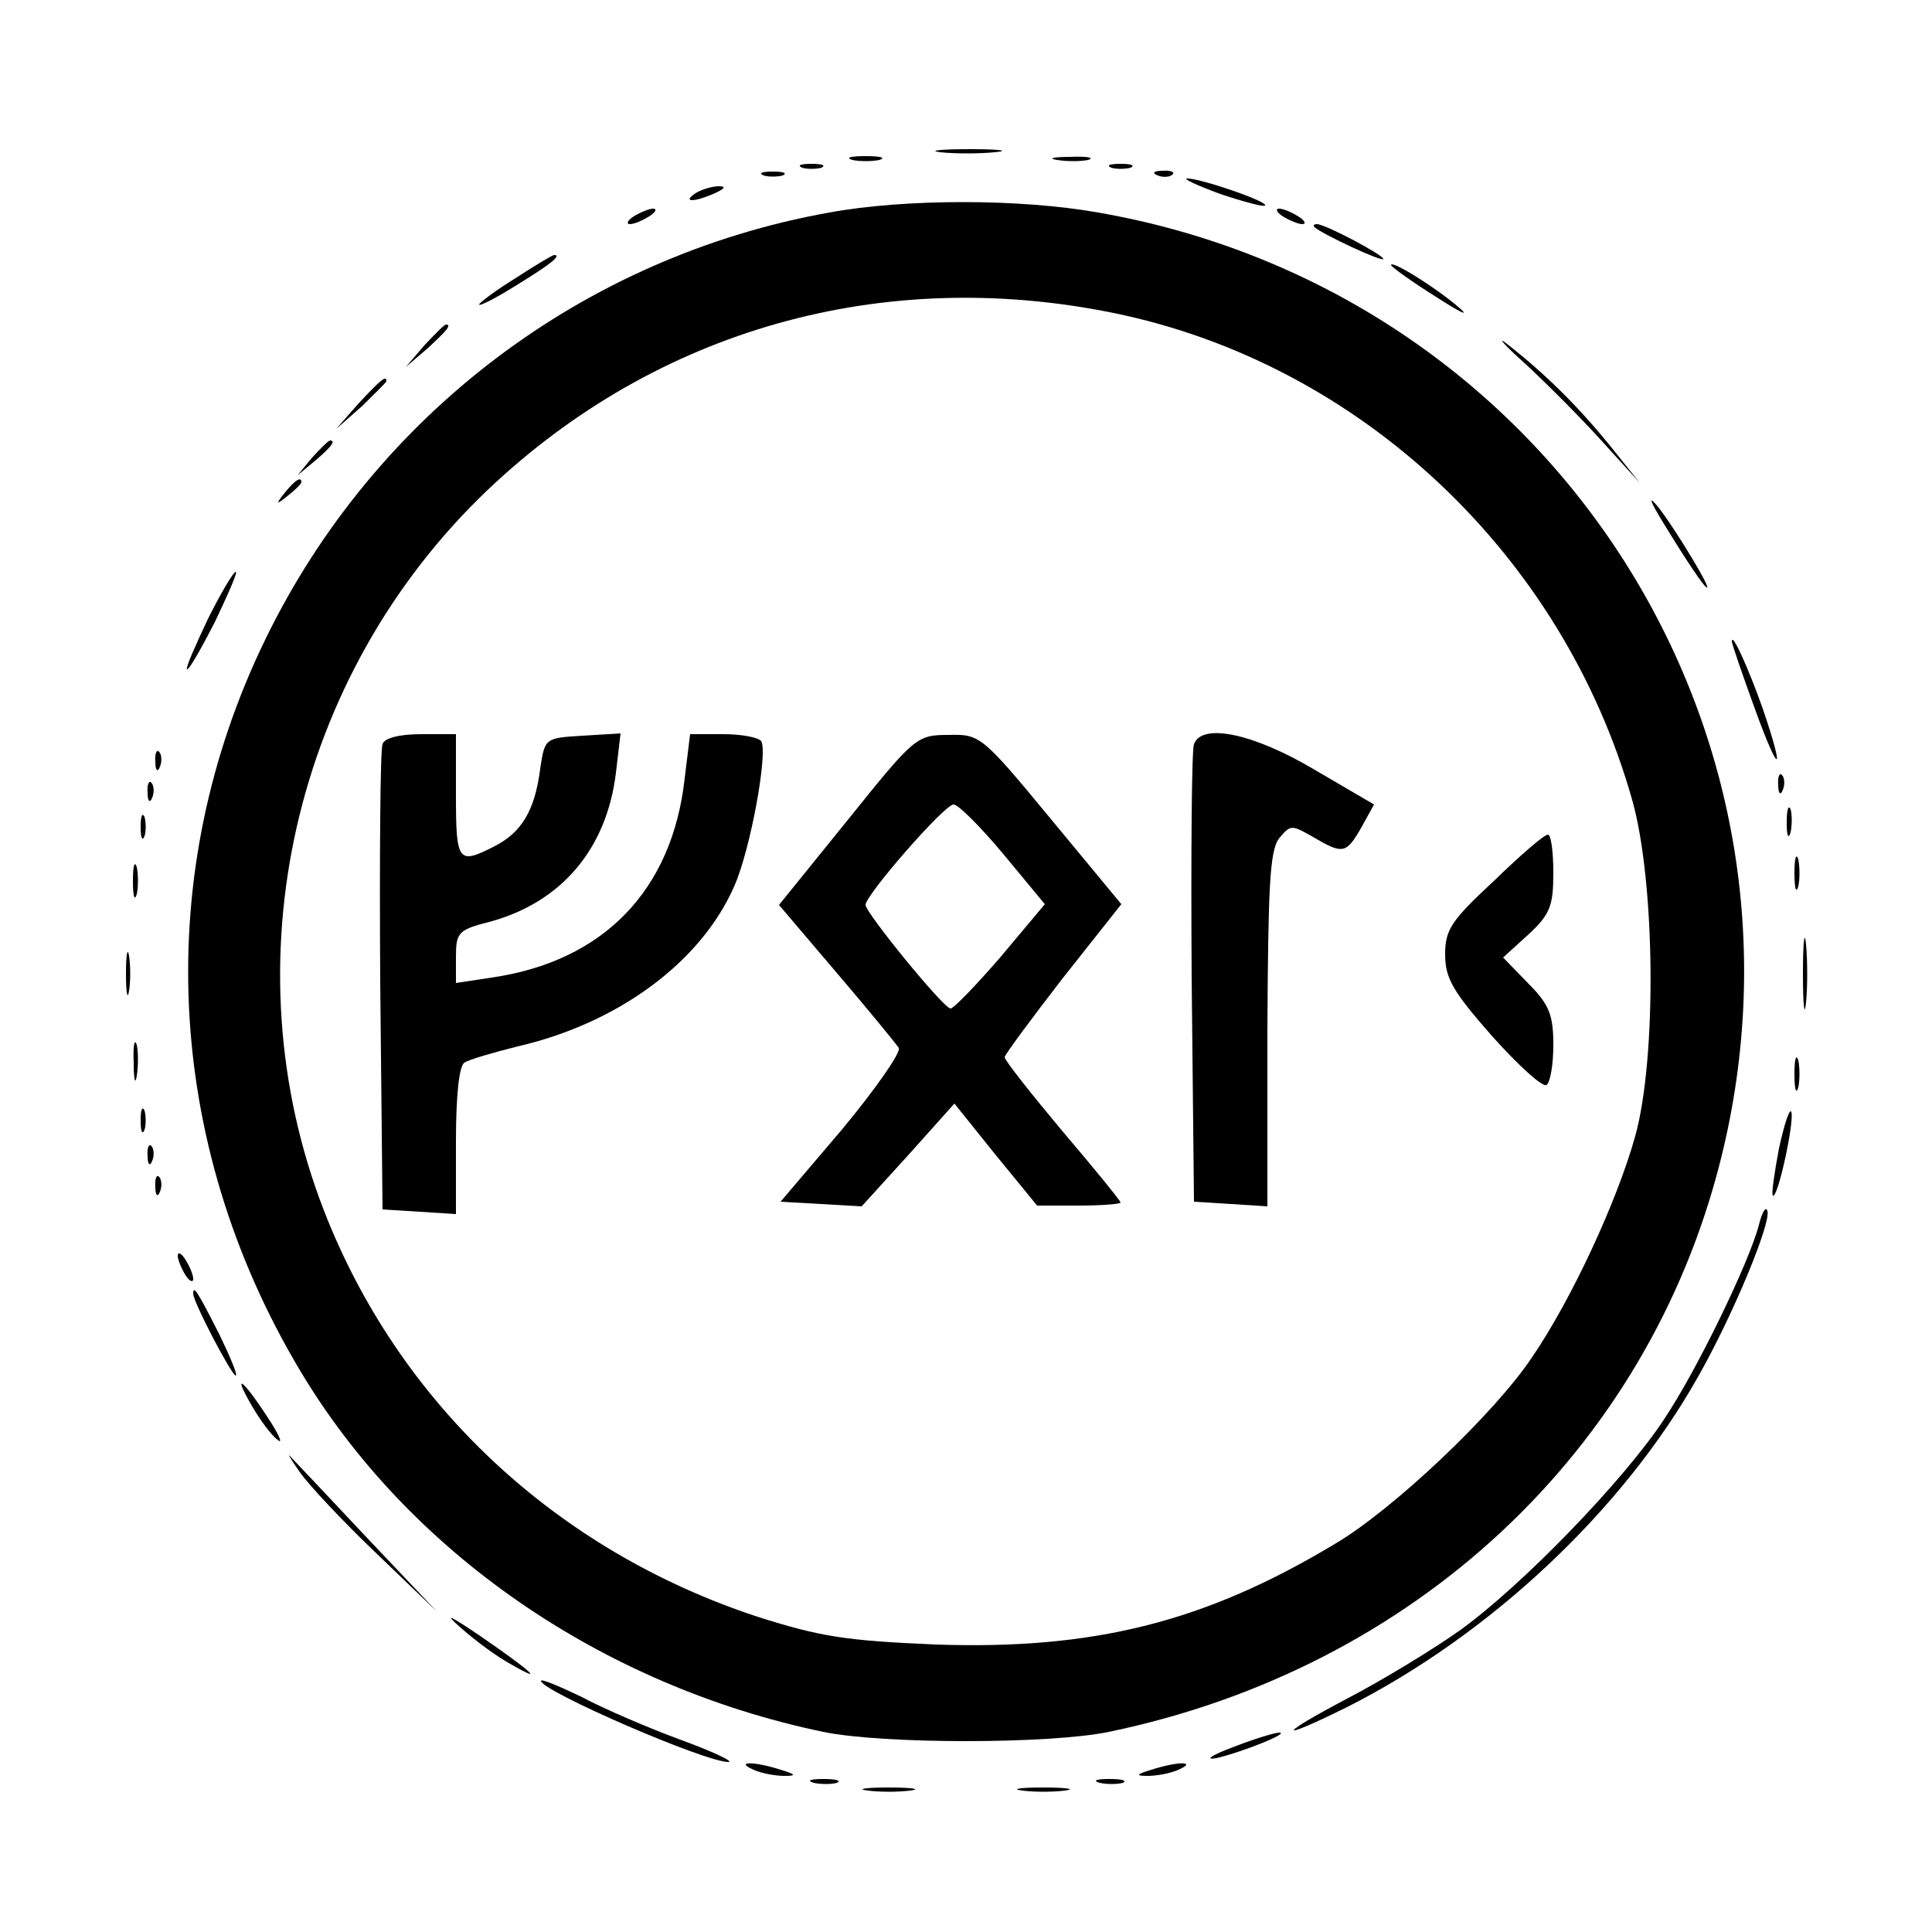 <?xml version="1.0" standalone="no"?>
<!DOCTYPE svg PUBLIC "-//W3C//DTD SVG 20010904//EN"
 "http://www.w3.org/TR/2001/REC-SVG-20010904/DTD/svg10.dtd">
<svg version="1.0" xmlns="http://www.w3.org/2000/svg"
 width="250pt" height="250pt" viewBox="0 0 250 250"
 preserveAspectRatio="xMidYMid meet">

<g transform="translate(0,250) scale(0.1,-0.1)"
fill="#000000" stroke="none">
<path d="M1217 2303 c18 -2 50 -2 70 0 21 2 7 4 -32 4 -38 0 -55 -2 -38 -4z"/>
<path d="M1103 2293 c9 -2 25 -2 35 0 9 3 1 5 -18 5 -19 0 -27 -2 -17 -5z"/>
<path d="M1368 2293 c12 -2 30 -2 40 0 9 3 -1 5 -23 4 -22 0 -30 -2 -17 -4z"/>
<path d="M1038 2283 c6 -2 18 -2 25 0 6 3 1 5 -13 5 -14 0 -19 -2 -12 -5z"/>
<path d="M1438 2283 c6 -2 18 -2 25 0 6 3 1 5 -13 5 -14 0 -19 -2 -12 -5z"/>
<path d="M988 2273 c6 -2 18 -2 25 0 6 3 1 5 -13 5 -14 0 -19 -2 -12 -5z"/>
<path d="M1498 2273 c7 -3 16 -2 19 1 4 3 -2 6 -13 5 -11 0 -14 -3 -6 -6z"/>
<path d="M1579 2249 c30 -10 56 -17 58 -15 5 5 -86 36 -101 35 -6 0 13 -9 43
-20z"/>
<path d="M900 2250 c-18 -12 -2 -12 25 0 13 6 15 9 5 9 -8 0 -22 -4 -30 -9z"/>
<path d="M1073 2225 c-318 -57 -588 -262 -729 -551 -148 -303 -132 -652 44
-947 140 -235 390 -408 677 -468 77 -16 293 -16 370 0 395 82 696 363 791 738
143 565 -225 1127 -805 1228 -101 18 -250 18 -348 0z m368 -130 c318 -65 581
-312 671 -630 30 -106 32 -334 4 -435 -23 -83 -82 -211 -134 -287 -49 -73
-180 -197 -255 -241 -168 -101 -312 -137 -516 -130 -117 5 -149 10 -231 36
-261 86 -464 276 -561 526 -124 320 -40 692 212 932 219 208 511 290 810 229z"/>
<path d="M495 1537 c-3 -7 -4 -145 -3 -307 l3 -295 48 -3 47 -3 0 95 c0 57 4
97 11 101 6 4 37 13 69 21 130 30 237 109 280 207 21 47 44 173 35 188 -4 5
-26 9 -49 9 l-43 0 -7 -57 c-16 -145 -105 -237 -250 -258 l-46 -7 0 34 c0 31
3 35 43 45 93 25 152 94 164 193 l6 51 -49 -3 c-49 -3 -49 -3 -55 -43 -7 -54
-24 -82 -59 -100 -47 -24 -50 -21 -50 65 l0 80 -45 0 c-28 0 -48 -5 -50 -13z"/>
<path d="M1097 1439 l-89 -110 74 -87 c41 -48 77 -92 81 -98 3 -6 -30 -53 -73
-105 l-80 -94 53 -3 52 -3 60 66 60 67 53 -66 54 -66 54 0 c30 0 54 2 54 4 0
2 -34 44 -75 92 -41 49 -75 92 -75 96 0 3 34 49 75 102 l76 96 -91 110 c-90
109 -92 110 -133 109 -41 0 -44 -3 -130 -110z m202 -45 l53 -64 -57 -68 c-32
-37 -61 -67 -65 -67 -9 0 -110 124 -110 134 0 13 103 131 114 130 6 0 35 -29
65 -65z"/>
<path d="M1545 1537 c-3 -7 -4 -143 -3 -302 l3 -290 48 -3 47 -3 0 228 c1 185
3 232 15 248 15 18 16 18 44 2 39 -23 43 -22 63 13 l16 29 -77 45 c-79 47
-146 61 -156 33z"/>
<path d="M1933 1360 c-55 -51 -63 -63 -63 -95 0 -31 10 -48 61 -106 34 -38 65
-66 70 -63 5 3 9 26 9 52 0 38 -5 52 -32 79 l-33 34 33 30 c28 26 32 37 32 80
0 27 -3 49 -7 49 -5 0 -36 -27 -70 -60z"/>
<path d="M820 2220 c-8 -5 -10 -10 -5 -10 6 0 17 5 25 10 8 5 11 10 5 10 -5 0
-17 -5 -25 -10z"/>
<path d="M1660 2220 c8 -5 20 -10 25 -10 6 0 3 5 -5 10 -8 5 -19 10 -25 10 -5
0 -3 -5 5 -10z"/>
<path d="M1701 2206 c10 -9 89 -46 89 -41 0 5 -75 45 -86 45 -4 0 -5 -2 -3 -4z"/>
<path d="M667 2140 c-26 -16 -47 -32 -47 -34 0 -3 23 9 50 26 44 27 57 38 47
38 -2 0 -24 -13 -50 -30z"/>
<path d="M1800 2157 c0 -2 26 -21 58 -41 31 -20 45 -27 30 -14 -30 26 -88 62
-88 55z"/>
<path d="M549 2053 l-24 -28 28 24 c25 23 32 31 24 31 -2 0 -14 -12 -28 -27z"/>
<path d="M1974 2029 c27 -25 72 -70 99 -100 l49 -54 -40 50 c-40 49 -82 91
-132 130 -14 11 -4 -1 24 -26z"/>
<path d="M464 1978 l-29 -33 33 29 c17 17 32 31 32 33 0 8 -8 1 -36 -29z"/>
<path d="M404 1908 l-19 -23 23 19 c21 18 27 26 19 26 -2 0 -12 -10 -23 -22z"/>
<path d="M369 1863 c-13 -16 -12 -17 4 -4 9 7 17 15 17 17 0 8 -8 3 -21 -13z"/>
<path d="M2160 1811 c22 -36 43 -67 47 -70 14 -13 -41 78 -63 105 -14 16 -6 0
16 -35z"/>
<path d="M269 1699 c-16 -34 -29 -63 -27 -65 2 -2 18 26 36 61 17 36 30 65 27
65 -3 0 -19 -27 -36 -61z"/>
<path d="M2241 1670 c0 -3 13 -41 29 -85 32 -89 41 -90 11 -2 -18 51 -40 100
-40 87z"/>
<path d="M201 1514 c0 -11 3 -14 6 -6 3 7 2 16 -1 19 -3 4 -6 -2 -5 -13z"/>
<path d="M2301 1484 c0 -11 3 -14 6 -6 3 7 2 16 -1 19 -3 4 -6 -2 -5 -13z"/>
<path d="M191 1474 c0 -11 3 -14 6 -6 3 7 2 16 -1 19 -3 4 -6 -2 -5 -13z"/>
<path d="M2312 1435 c0 -16 2 -22 5 -12 2 9 2 23 0 30 -3 6 -5 -1 -5 -18z"/>
<path d="M182 1430 c0 -14 2 -19 5 -12 2 6 2 18 0 25 -3 6 -5 1 -5 -13z"/>
<path d="M2322 1370 c0 -19 2 -27 5 -17 2 9 2 25 0 35 -3 9 -5 1 -5 -18z"/>
<path d="M172 1360 c0 -19 2 -27 5 -17 2 9 2 25 0 35 -3 9 -5 1 -5 -18z"/>
<path d="M2333 1240 c0 -41 2 -58 4 -37 2 20 2 54 0 75 -2 20 -4 3 -4 -38z"/>
<path d="M163 1240 c0 -25 2 -35 4 -22 2 12 2 32 0 45 -2 12 -4 2 -4 -23z"/>
<path d="M173 1125 c0 -22 2 -30 4 -17 2 12 2 30 0 40 -3 9 -5 -1 -4 -23z"/>
<path d="M2322 1110 c0 -19 2 -27 5 -17 2 9 2 25 0 35 -3 9 -5 1 -5 -18z"/>
<path d="M182 1050 c0 -14 2 -19 5 -12 2 6 2 18 0 25 -3 6 -5 1 -5 -13z"/>
<path d="M2302 1014 c-6 -32 -10 -59 -8 -61 6 -6 28 95 24 108 -2 6 -9 -15
-16 -47z"/>
<path d="M191 1004 c0 -11 3 -14 6 -6 3 7 2 16 -1 19 -3 4 -6 -2 -5 -13z"/>
<path d="M201 964 c0 -11 3 -14 6 -6 3 7 2 16 -1 19 -3 4 -6 -2 -5 -13z"/>
<path d="M2276 915 c-12 -47 -80 -188 -123 -252 -52 -79 -184 -215 -263 -272
-35 -25 -101 -65 -145 -88 -93 -49 -95 -58 -2 -12 186 94 357 255 454 427 46
81 95 200 90 215 -2 7 -7 -2 -11 -18z"/>
<path d="M230 875 c0 -5 5 -17 10 -25 5 -8 10 -10 10 -5 0 6 -5 17 -10 25 -5
8 -10 11 -10 5z"/>
<path d="M250 826 c0 -11 50 -106 55 -106 3 0 -7 24 -21 53 -28 55 -34 65 -34
53z"/>
<path d="M327 679 c10 -17 24 -36 32 -42 8 -7 2 7 -14 31 -32 49 -45 57 -18
11z"/>
<path d="M388 595 c11 -16 56 -64 99 -105 l78 -75 -90 95 c-49 52 -94 100 -99
105 -5 6 0 -3 12 -20z"/>
<path d="M597 393 c17 -15 46 -37 65 -47 45 -26 25 -8 -42 38 -40 27 -46 29
-23 9z"/>
<path d="M700 325 c0 -13 214 -106 243 -105 6 1 -22 14 -63 29 -41 15 -99 40
-127 55 -29 14 -53 24 -53 21z"/>
<path d="M1595 239 c-27 -10 -37 -17 -21 -14 31 7 97 33 81 33 -5 0 -32 -8
-60 -19z"/>
<path d="M975 210 c11 -5 29 -8 40 -8 16 0 15 2 -5 8 -34 11 -60 11 -35 0z"/>
<path d="M1490 210 c-20 -6 -21 -8 -5 -8 11 0 29 3 40 8 25 11 -1 11 -35 0z"/>
<path d="M1053 193 c9 -2 23 -2 30 0 6 3 -1 5 -18 5 -16 0 -22 -2 -12 -5z"/>
<path d="M1423 193 c9 -2 23 -2 30 0 6 3 -1 5 -18 5 -16 0 -22 -2 -12 -5z"/>
<path d="M1123 183 c15 -2 39 -2 55 0 15 2 2 4 -28 4 -30 0 -43 -2 -27 -4z"/>
<path d="M1323 183 c15 -2 39 -2 55 0 15 2 2 4 -28 4 -30 0 -43 -2 -27 -4z"/>
</g>
</svg>
